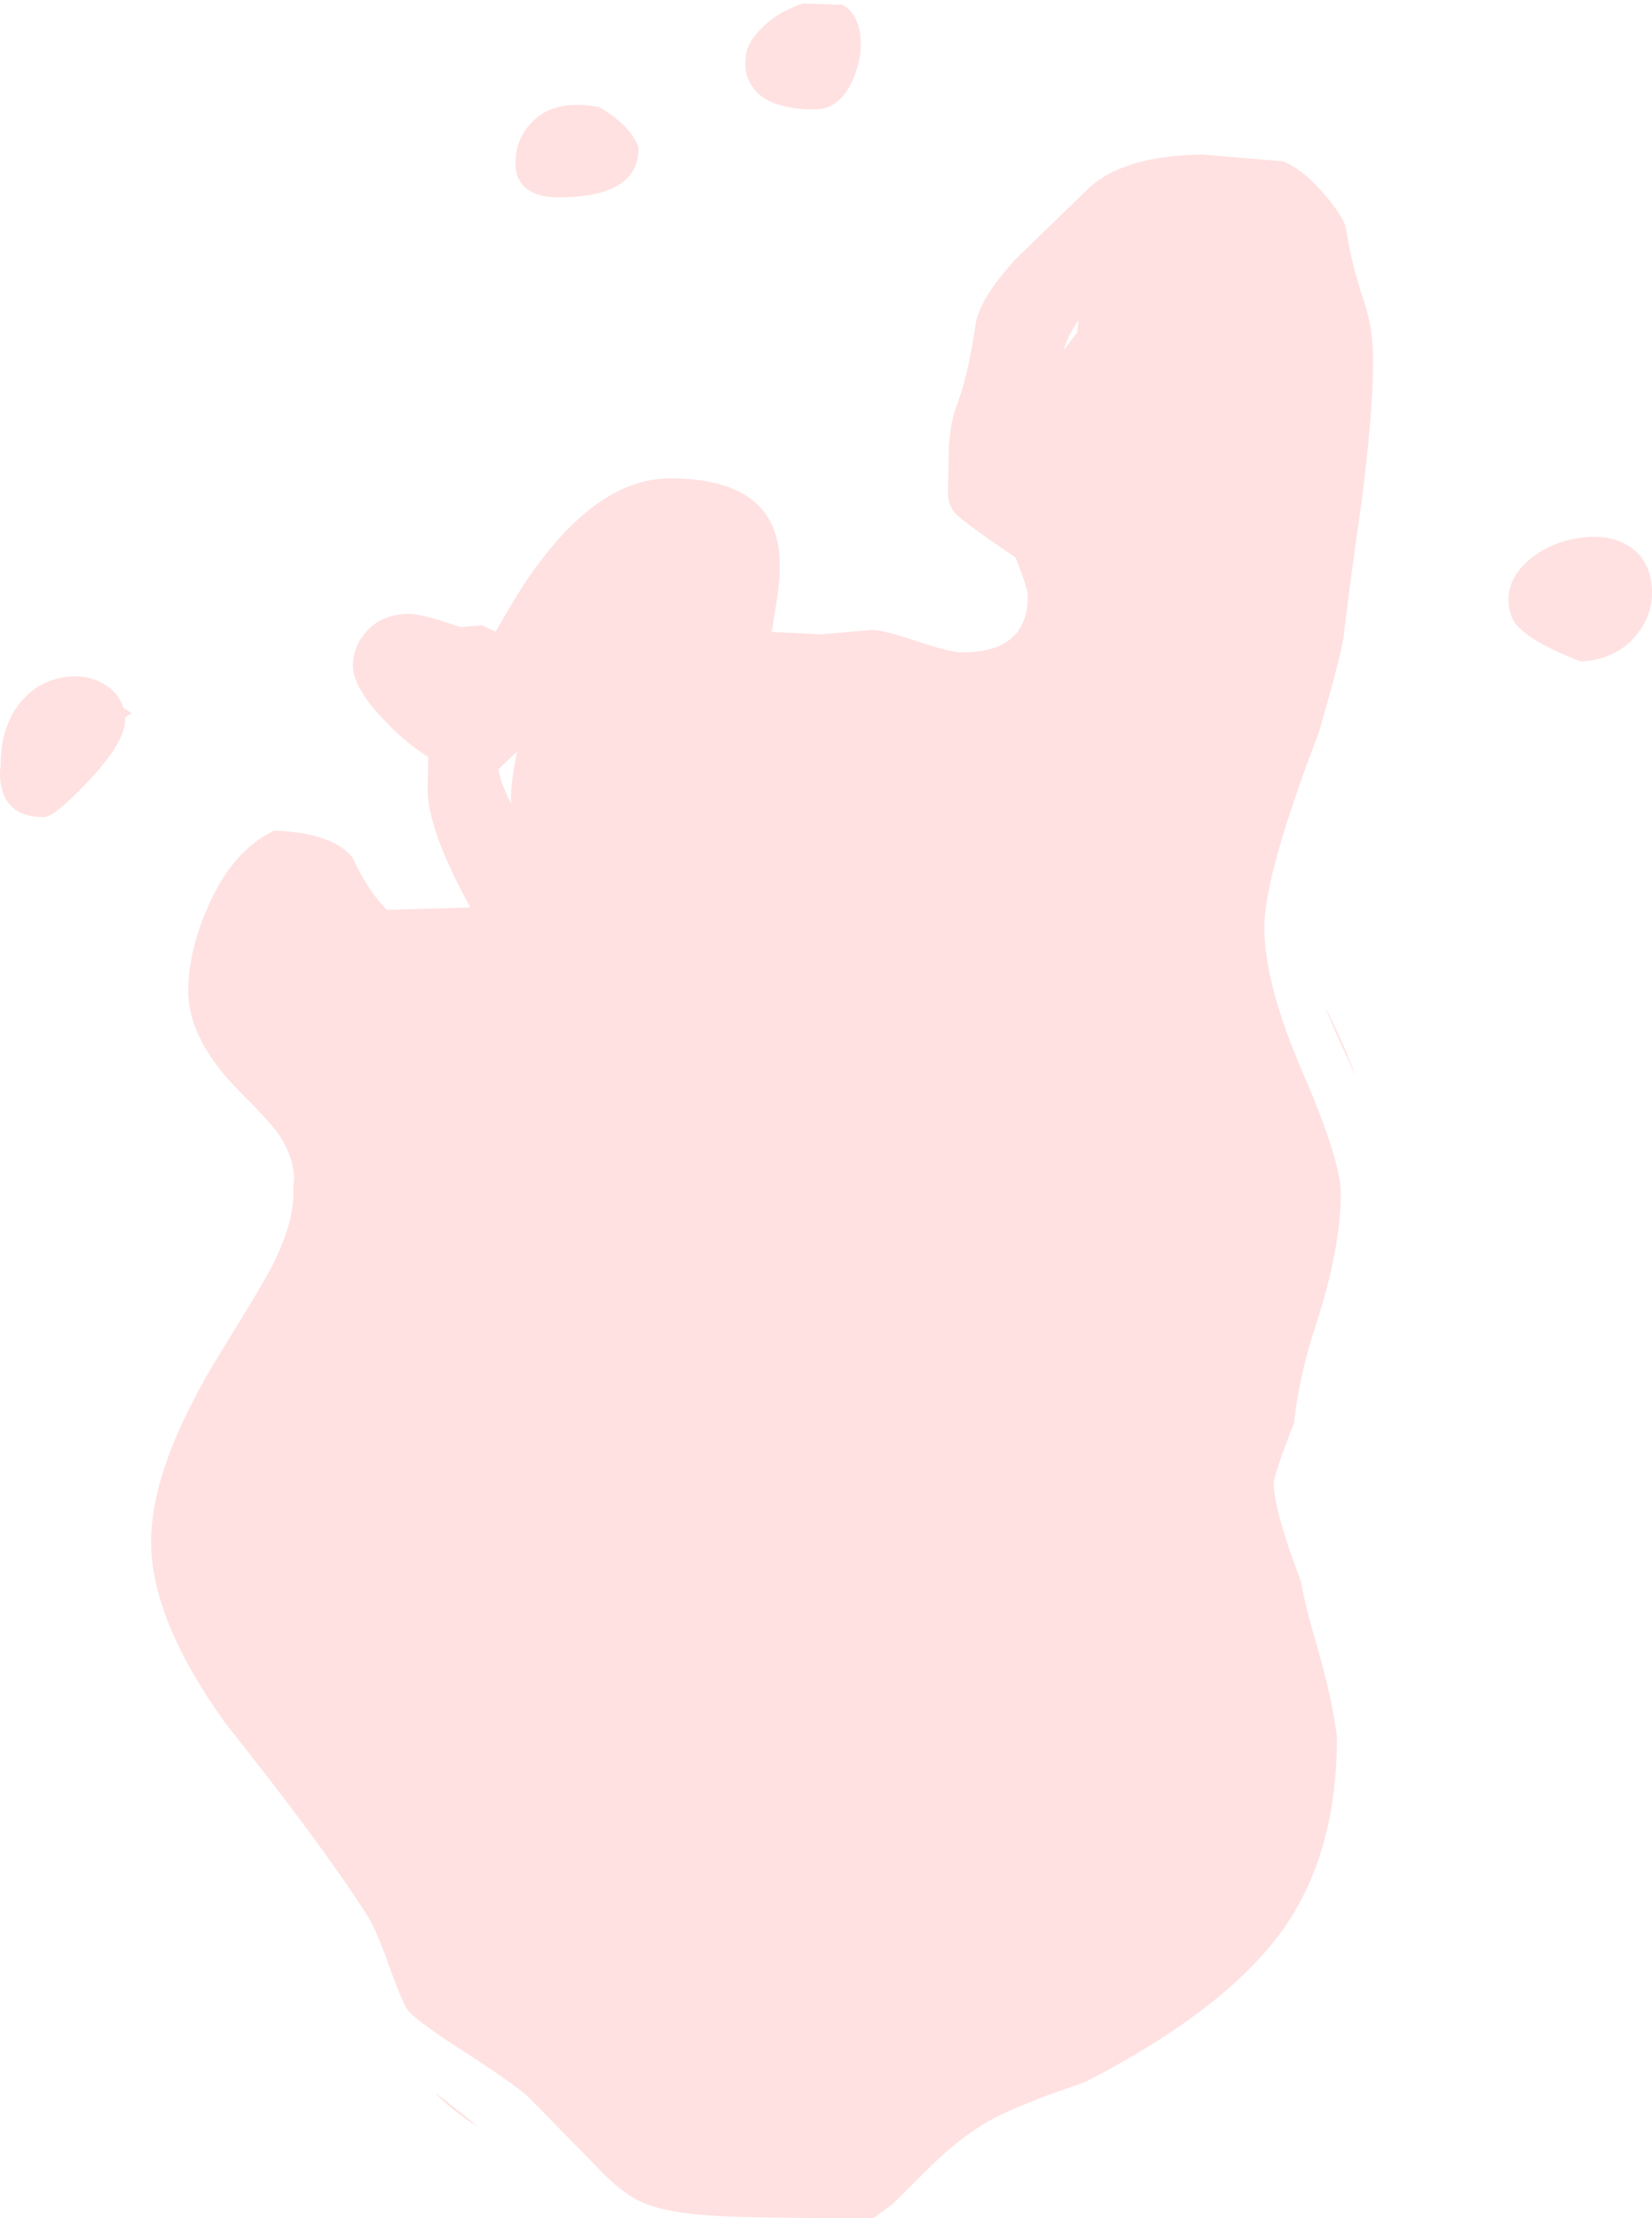<?xml version="1.0" encoding="UTF-8" standalone="no"?>
<svg xmlns:ffdec="https://www.free-decompiler.com/flash" xmlns:xlink="http://www.w3.org/1999/xlink" ffdec:objectType="shape" height="319.25px" width="237.8px" xmlns="http://www.w3.org/2000/svg">
  <g transform="matrix(1.0, 0.0, 0.0, 1.0, 117.25, 306.75)">
    <path d="M6.65 -300.3 Q6.65 -297.7 5.35 -294.9 3.45 -291.0 0.0 -291.0 -6.95 -291.0 -9.1 -294.5 -10.2 -296.25 -9.9 -298.35 -9.9 -300.6 -7.3 -303.0 -4.85 -305.3 -1.6 -306.25 L4.05 -306.05 Q6.65 -304.6 6.65 -300.3 M73.55 -278.6 Q76.35 -275.25 76.5 -273.8 77.3 -268.65 79.15 -263.2 80.4 -259.4 80.4 -254.95 80.4 -247.45 78.8 -234.95 76.85 -221.3 76.2 -215.45 76.0 -213.15 72.6 -201.35 64.75 -180.85 64.75 -173.25 64.75 -165.2 70.25 -152.45 75.75 -139.7 75.75 -135.0 75.75 -127.0 72.15 -116.0 69.8 -108.95 69.0 -101.9 66.1 -94.4 66.1 -93.25 66.1 -89.45 70.0 -79.2 70.75 -75.15 72.0 -71.0 74.45 -62.7 75.2 -56.85 L75.2 -56.7 Q75.2 -39.0 66.5 -27.8 58.05 -16.9 38.95 -7.1 L33.85 -5.3 Q26.95 -2.7 24.25 -1.0 20.35 1.45 16.7 5.05 L11.3 10.4 8.5 12.5 Q-8.35 12.5 -13.65 12.2 -21.25 11.8 -24.75 10.25 -27.7 9.0 -31.4 5.05 L-41.25 -5.0 Q-43.0 -6.65 -50.95 -11.8 -57.95 -16.3 -58.75 -17.75 -59.75 -19.6 -61.55 -24.65 -63.15 -29.15 -64.5 -31.25 -71.0 -41.4 -84.85 -58.8 -95.5 -73.65 -95.5 -84.85 -95.5 -96.0 -85.25 -112.5 -79.5 -121.8 -78.2 -124.3 -75.0 -130.55 -75.0 -135.1 L-75.05 -136.15 -74.9 -136.8 Q-74.9 -140.35 -77.3 -143.7 -78.5 -145.4 -82.5 -149.4 -90.15 -157.0 -90.15 -164.1 -90.15 -169.9 -87.25 -176.4 -83.75 -184.35 -77.8 -187.2 -69.35 -186.9 -66.5 -183.3 -64.25 -178.45 -61.55 -175.8 L-49.55 -176.15 Q-55.7 -187.35 -55.7 -193.2 L-55.6 -197.8 Q-57.95 -199.25 -60.35 -201.5 -66.45 -207.3 -66.45 -210.9 -66.45 -213.65 -64.55 -215.8 -62.3 -218.4 -58.3 -218.4 -56.65 -218.4 -52.2 -216.9 L-50.9 -216.5 -47.9 -216.75 -45.9 -215.85 -44.1 -218.95 Q-41.55 -223.35 -38.95 -226.65 -30.15 -237.9 -20.8 -237.9 -7.0 -237.9 -5.25 -228.35 -4.7 -225.35 -5.35 -220.95 L-6.15 -215.8 0.9 -215.45 8.25 -216.1 Q9.9 -216.1 14.75 -214.45 19.65 -212.85 21.25 -212.85 30.7 -212.85 30.7 -221.0 30.7 -222.05 28.95 -226.5 21.05 -231.85 20.15 -233.0 19.25 -234.1 19.2 -235.8 L19.3 -240.3 Q19.3 -245.35 20.4 -248.2 22.1 -252.6 23.2 -260.15 23.75 -263.75 28.95 -269.45 L39.45 -279.65 Q44.5 -284.35 55.75 -284.5 L67.4 -283.55 Q70.4 -282.35 73.55 -278.6 M37.85 -259.35 L38.0 -260.65 Q36.55 -258.6 35.8 -256.3 L37.85 -258.95 37.85 -259.35 M117.3 -228.1 Q120.55 -226.0 120.55 -221.3 120.55 -218.15 118.3 -215.35 115.4 -211.8 110.3 -211.55 103.3 -214.25 101.15 -216.7 99.9 -218.1 99.9 -220.5 99.9 -223.8 103.15 -226.4 106.15 -228.8 110.25 -229.35 114.5 -229.95 117.3 -228.1 M77.95 -151.7 L76.75 -154.4 Q74.45 -159.3 73.45 -161.9 76.25 -156.45 77.95 -151.7 M-102.05 -208.15 Q-100.1 -206.9 -99.5 -204.9 L-98.3 -204.1 -99.25 -203.45 -99.25 -203.1 Q-99.25 -199.95 -104.5 -194.35 -109.4 -189.15 -110.95 -189.15 -115.65 -189.15 -116.85 -192.75 -117.45 -194.6 -117.15 -196.6 -117.15 -202.2 -114.35 -205.6 -111.95 -208.6 -108.2 -209.25 -104.7 -209.85 -102.05 -208.15 M-26.4 -287.5 Q-25.35 -286.05 -25.35 -285.35 -25.35 -278.35 -36.85 -278.35 -40.65 -278.35 -42.15 -280.3 -43.05 -281.45 -43.05 -283.2 -43.05 -286.7 -40.75 -289.1 -37.55 -292.55 -31.0 -291.35 -28.0 -289.6 -26.4 -287.5 M-43.7 -191.55 Q-43.7 -194.5 -42.8 -198.6 L-45.5 -196.05 Q-45.15 -193.95 -43.7 -191.15 L-43.7 -191.55 M-49.75 -1.75 L-48.45 -0.6 Q-52.9 -3.6 -54.4 -5.35 L-54.55 -5.55 -49.75 -1.75" fill="#ff0000" fill-opacity="0.118" fill-rule="evenodd" stroke="none"/>
  </g>
</svg>
